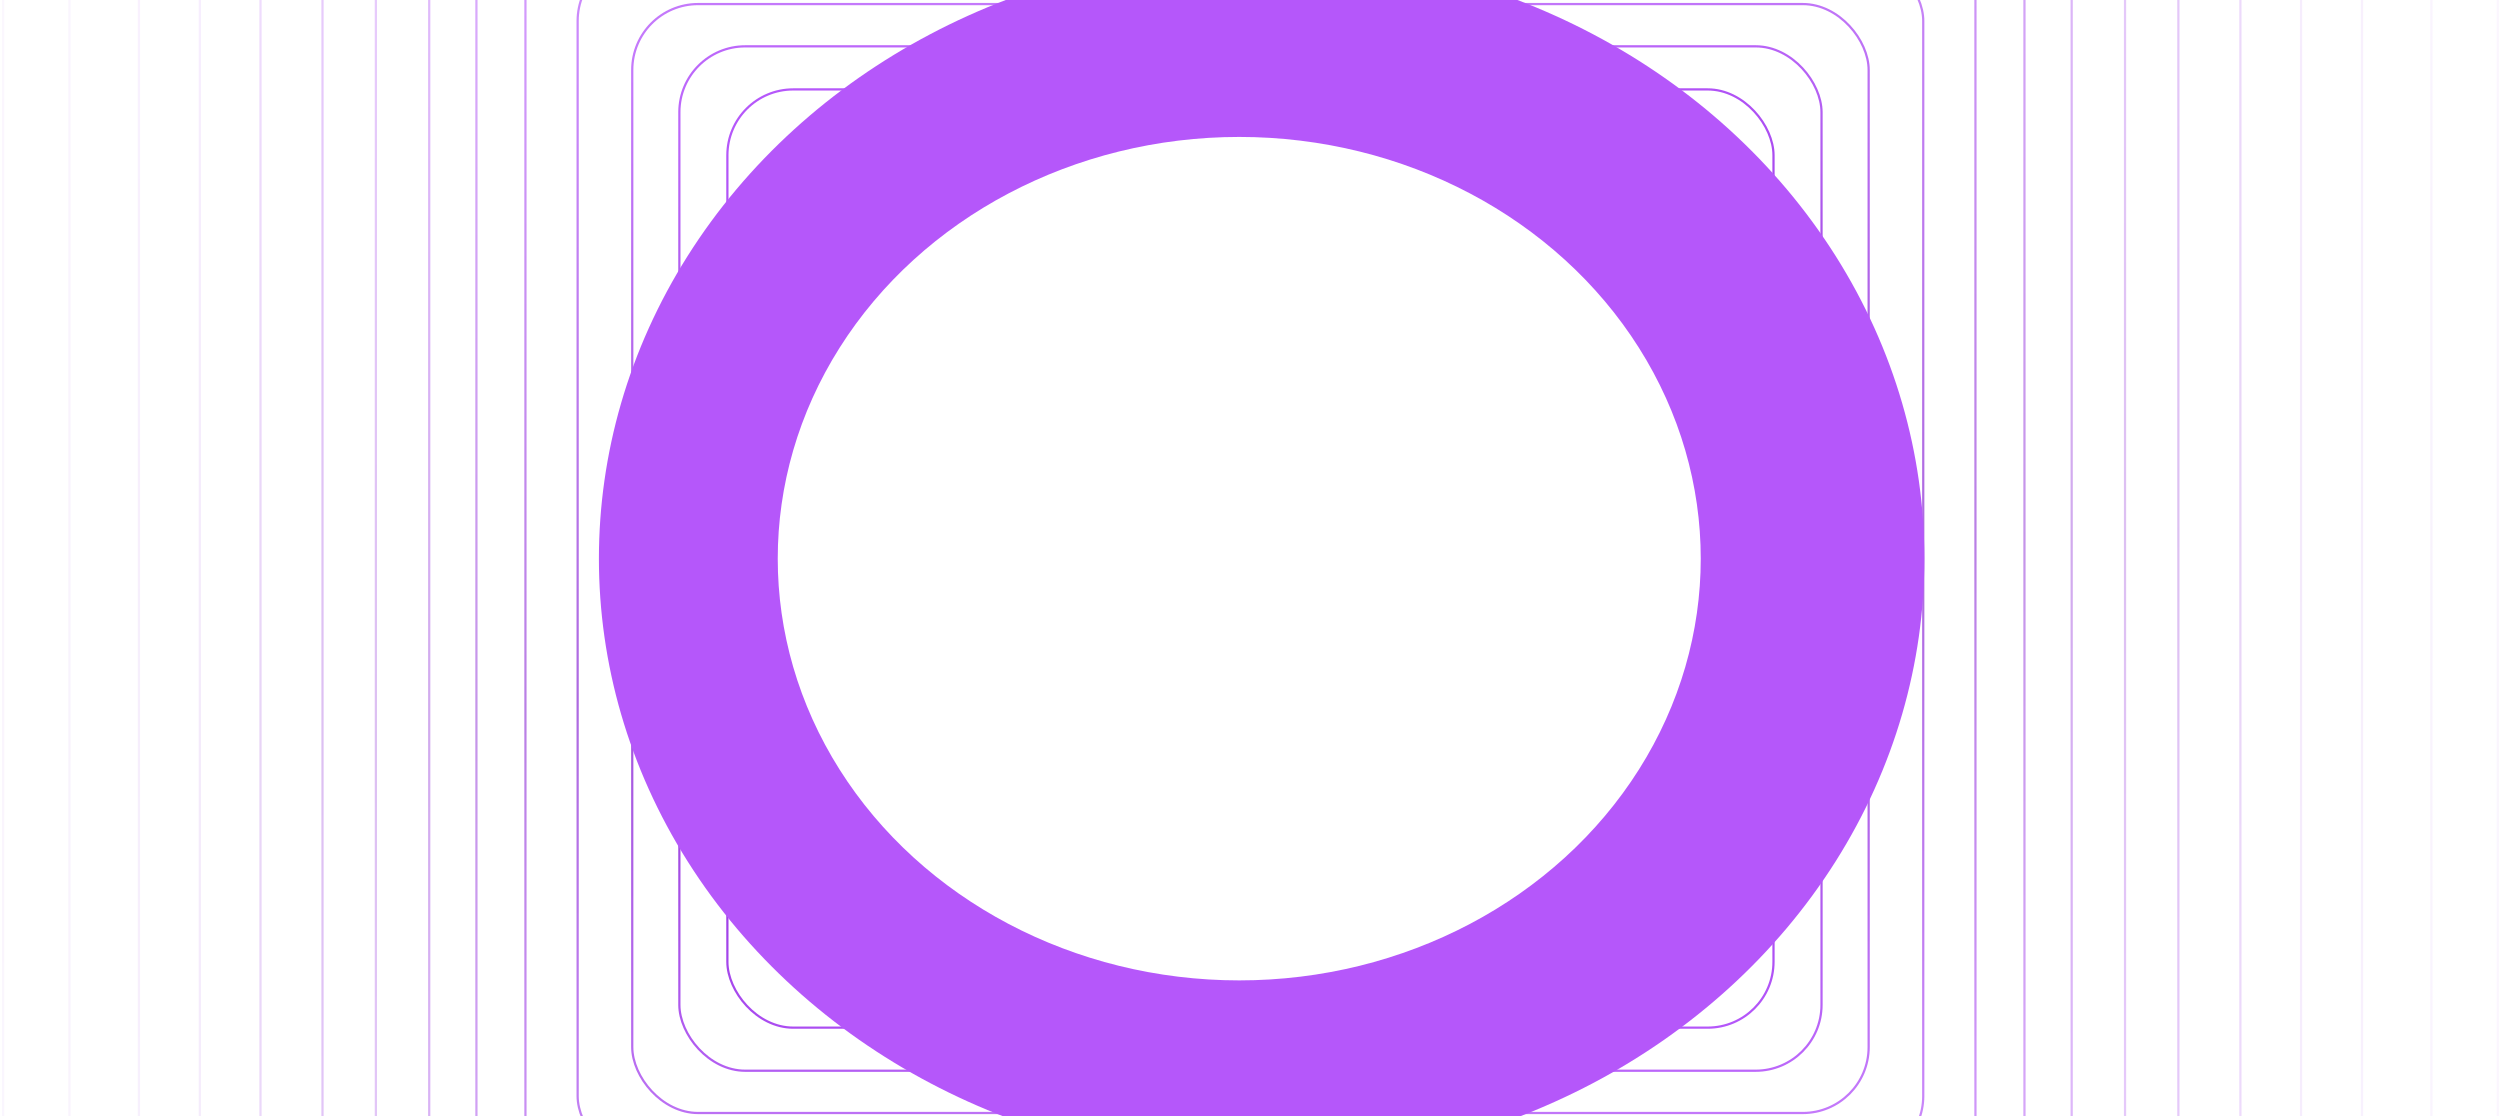 <svg width="1120" height="500" viewBox="0 0 1120 500" fill="none" xmlns="http://www.w3.org/2000/svg">
<g style="mix-blend-mode:difference">
<rect x="325.867" y="40.057" width="468.662" height="420.329" rx="29.5" stroke="url(#paint0_linear_86_1659)"/>
</g>
<g style="mix-blend-mode:difference" opacity="0.9">
<rect x="304.355" y="20.76" width="511.689" height="458.928" rx="29.5" stroke="url(#paint1_linear_86_1659)"/>
</g>
<g style="mix-blend-mode:difference" opacity="0.8">
<rect x="283.246" y="1.821" width="553.911" height="496.805" rx="29.5" stroke="url(#paint2_linear_86_1659)"/>
</g>
<g style="mix-blend-mode:difference" opacity="0.7">
<rect x="258.785" y="-20.121" width="602.83" height="540.689" rx="29.5" stroke="url(#paint3_linear_86_1659)"/>
</g>
<g style="mix-blend-mode:difference" opacity="0.6">
<rect x="235.398" y="-41.103" width="649.604" height="582.651" rx="29.5" stroke="url(#paint4_linear_86_1659)"/>
</g>
<g style="mix-blend-mode:difference" opacity="0.5">
<rect x="213.441" y="-60.798" width="693.518" height="622.045" rx="29.5" stroke="url(#paint5_linear_86_1659)"/>
</g>
<g style="mix-blend-mode:difference" opacity="0.4">
<rect x="192.289" y="-79.775" width="735.823" height="659.996" rx="29.5" stroke="url(#paint6_linear_86_1659)"/>
</g>
<g style="mix-blend-mode:difference" opacity="0.3">
<rect x="168.387" y="-98.242" width="783.625" height="696.923" rx="29.5" stroke="url(#paint7_linear_86_1659)"/>
</g>
<g style="mix-blend-mode:difference" opacity="0.3">
<rect x="144.484" y="-115.33" width="831.432" height="731.102" rx="19.5" stroke="url(#paint8_linear_86_1659)"/>
</g>
<g style="mix-blend-mode:difference" opacity="0.2">
<rect x="116.711" y="-115.33" width="886.983" height="731.102" stroke="url(#paint9_linear_86_1659)"/>
</g>
<g style="mix-blend-mode:difference" opacity="0.1">
<rect x="89.527" y="-115.33" width="941.347" height="731.102" stroke="url(#paint10_linear_86_1659)"/>
</g>
<g style="mix-blend-mode:difference" opacity="0.08">
<rect x="62.242" y="-115.33" width="995.918" height="731.102" stroke="url(#paint11_linear_86_1659)"/>
</g>
<g style="mix-blend-mode:difference" opacity="0.06">
<rect x="31.129" y="-115.33" width="1058.14" height="731.102" stroke="url(#paint12_linear_86_1659)"/>
</g>
<g style="mix-blend-mode:difference" opacity="0.05">
<rect x="1.395" y="-115.33" width="1117.61" height="731.102" stroke="url(#paint13_linear_86_1659)"/>
</g>
<rect x="348.43" y="60.248" width="423.536" height="379.95" rx="30" fill="#B557FA"/>
<g filter="url(#filter0_f_86_1659)">
<ellipse cx="565.212" cy="250.282" rx="271.313" ry="296.901" transform="rotate(90 565.212 250.282)" fill="#B557FA"/>
</g>
<g filter="url(#filter1_f_86_1659)">
<ellipse cx="555.183" cy="250.282" rx="188.935" ry="206.754" transform="rotate(90 555.183 250.282)" fill="white"/>
</g>
<defs>
<filter id="filter0_f_86_1659" x="11.811" y="-277.531" width="1106.8" height="1055.63" filterUnits="userSpaceOnUse" color-interpolation-filters="sRGB">
<feFlood flood-opacity="0" result="BackgroundImageFix"/>
<feBlend mode="normal" in="SourceGraphic" in2="BackgroundImageFix" result="shape"/>
<feGaussianBlur stdDeviation="128.25" result="effect1_foregroundBlur_86_1659"/>
</filter>
<filter id="filter1_f_86_1659" x="248.429" y="-38.654" width="613.509" height="577.871" filterUnits="userSpaceOnUse" color-interpolation-filters="sRGB">
<feFlood flood-opacity="0" result="BackgroundImageFix"/>
<feBlend mode="normal" in="SourceGraphic" in2="BackgroundImageFix" result="shape"/>
<feGaussianBlur stdDeviation="50" result="effect1_foregroundBlur_86_1659"/>
</filter>
<linearGradient id="paint0_linear_86_1659" x1="560.198" y1="39.557" x2="611.8" y2="480.939" gradientUnits="userSpaceOnUse">
<stop stop-color="#B557FA"/>
<stop offset="0.52" stop-color="#8B2AD3"/>
<stop offset="1" stop-color="#B557FA"/>
</linearGradient>
<linearGradient id="paint1_linear_86_1659" x1="560.2" y1="20.26" x2="616.529" y2="502.078" gradientUnits="userSpaceOnUse">
<stop stop-color="#B557FA"/>
<stop offset="0.52" stop-color="#8B2AD3"/>
<stop offset="1" stop-color="#B557FA"/>
</linearGradient>
<linearGradient id="paint2_linear_86_1659" x1="560.201" y1="1.321" x2="621.169" y2="522.818" gradientUnits="userSpaceOnUse">
<stop stop-color="#B557FA"/>
<stop offset="0.52" stop-color="#8B2AD3"/>
<stop offset="1" stop-color="#B557FA"/>
</linearGradient>
<linearGradient id="paint3_linear_86_1659" x1="560.2" y1="-20.621" x2="626.543" y2="546.85" gradientUnits="userSpaceOnUse">
<stop stop-color="#B557FA"/>
<stop offset="0.52" stop-color="#8B2AD3"/>
<stop offset="1" stop-color="#B557FA"/>
</linearGradient>
<linearGradient id="paint4_linear_86_1659" x1="560.201" y1="-41.603" x2="631.682" y2="569.826" gradientUnits="userSpaceOnUse">
<stop stop-color="#B557FA"/>
<stop offset="0.52" stop-color="#8B2AD3"/>
<stop offset="1" stop-color="#B557FA"/>
</linearGradient>
<linearGradient id="paint5_linear_86_1659" x1="560.2" y1="-61.298" x2="636.507" y2="591.4" gradientUnits="userSpaceOnUse">
<stop stop-color="#B557FA"/>
<stop offset="0.52" stop-color="#8B2AD3"/>
<stop offset="1" stop-color="#B557FA"/>
</linearGradient>
<linearGradient id="paint6_linear_86_1659" x1="560.2" y1="-80.275" x2="641.155" y2="612.181" gradientUnits="userSpaceOnUse">
<stop stop-color="#B557FA"/>
<stop offset="0.52" stop-color="#8B2AD3"/>
<stop offset="1" stop-color="#B557FA"/>
</linearGradient>
<linearGradient id="paint7_linear_86_1659" x1="560.199" y1="-98.742" x2="644.973" y2="632.565" gradientUnits="userSpaceOnUse">
<stop stop-color="#B557FA"/>
<stop offset="0.52" stop-color="#8B2AD3"/>
<stop offset="1" stop-color="#B557FA"/>
</linearGradient>
<linearGradient id="paint8_linear_86_1659" x1="560.2" y1="-115.83" x2="648.149" y2="651.519" gradientUnits="userSpaceOnUse">
<stop stop-color="#B557FA"/>
<stop offset="0.52" stop-color="#8B2AD3"/>
<stop offset="1" stop-color="#B557FA"/>
</linearGradient>
<linearGradient id="paint9_linear_86_1659" x1="560.203" y1="-115.83" x2="642.779" y2="652.727" gradientUnits="userSpaceOnUse">
<stop stop-color="#B557FA"/>
<stop offset="0.52" stop-color="#8B2AD3"/>
<stop offset="1" stop-color="#B557FA"/>
</linearGradient>
<linearGradient id="paint10_linear_86_1659" x1="560.201" y1="-115.83" x2="638.113" y2="653.711" gradientUnits="userSpaceOnUse">
<stop stop-color="#B557FA"/>
<stop offset="0.52" stop-color="#8B2AD3"/>
<stop offset="1" stop-color="#B557FA"/>
</linearGradient>
<linearGradient id="paint11_linear_86_1659" x1="560.201" y1="-115.83" x2="633.928" y2="654.543" gradientUnits="userSpaceOnUse">
<stop stop-color="#B557FA"/>
<stop offset="0.52" stop-color="#8B2AD3"/>
<stop offset="1" stop-color="#B557FA"/>
</linearGradient>
<linearGradient id="paint12_linear_86_1659" x1="560.199" y1="-115.83" x2="629.667" y2="655.341" gradientUnits="userSpaceOnUse">
<stop stop-color="#B557FA"/>
<stop offset="0.52" stop-color="#8B2AD3"/>
<stop offset="1" stop-color="#B557FA"/>
</linearGradient>
<linearGradient id="paint13_linear_86_1659" x1="560.2" y1="-115.83" x2="626.03" y2="655.984" gradientUnits="userSpaceOnUse">
<stop stop-color="#B557FA"/>
<stop offset="0.52" stop-color="#8B2AD3"/>
<stop offset="1" stop-color="#B557FA"/>
</linearGradient>
</defs>
</svg>

